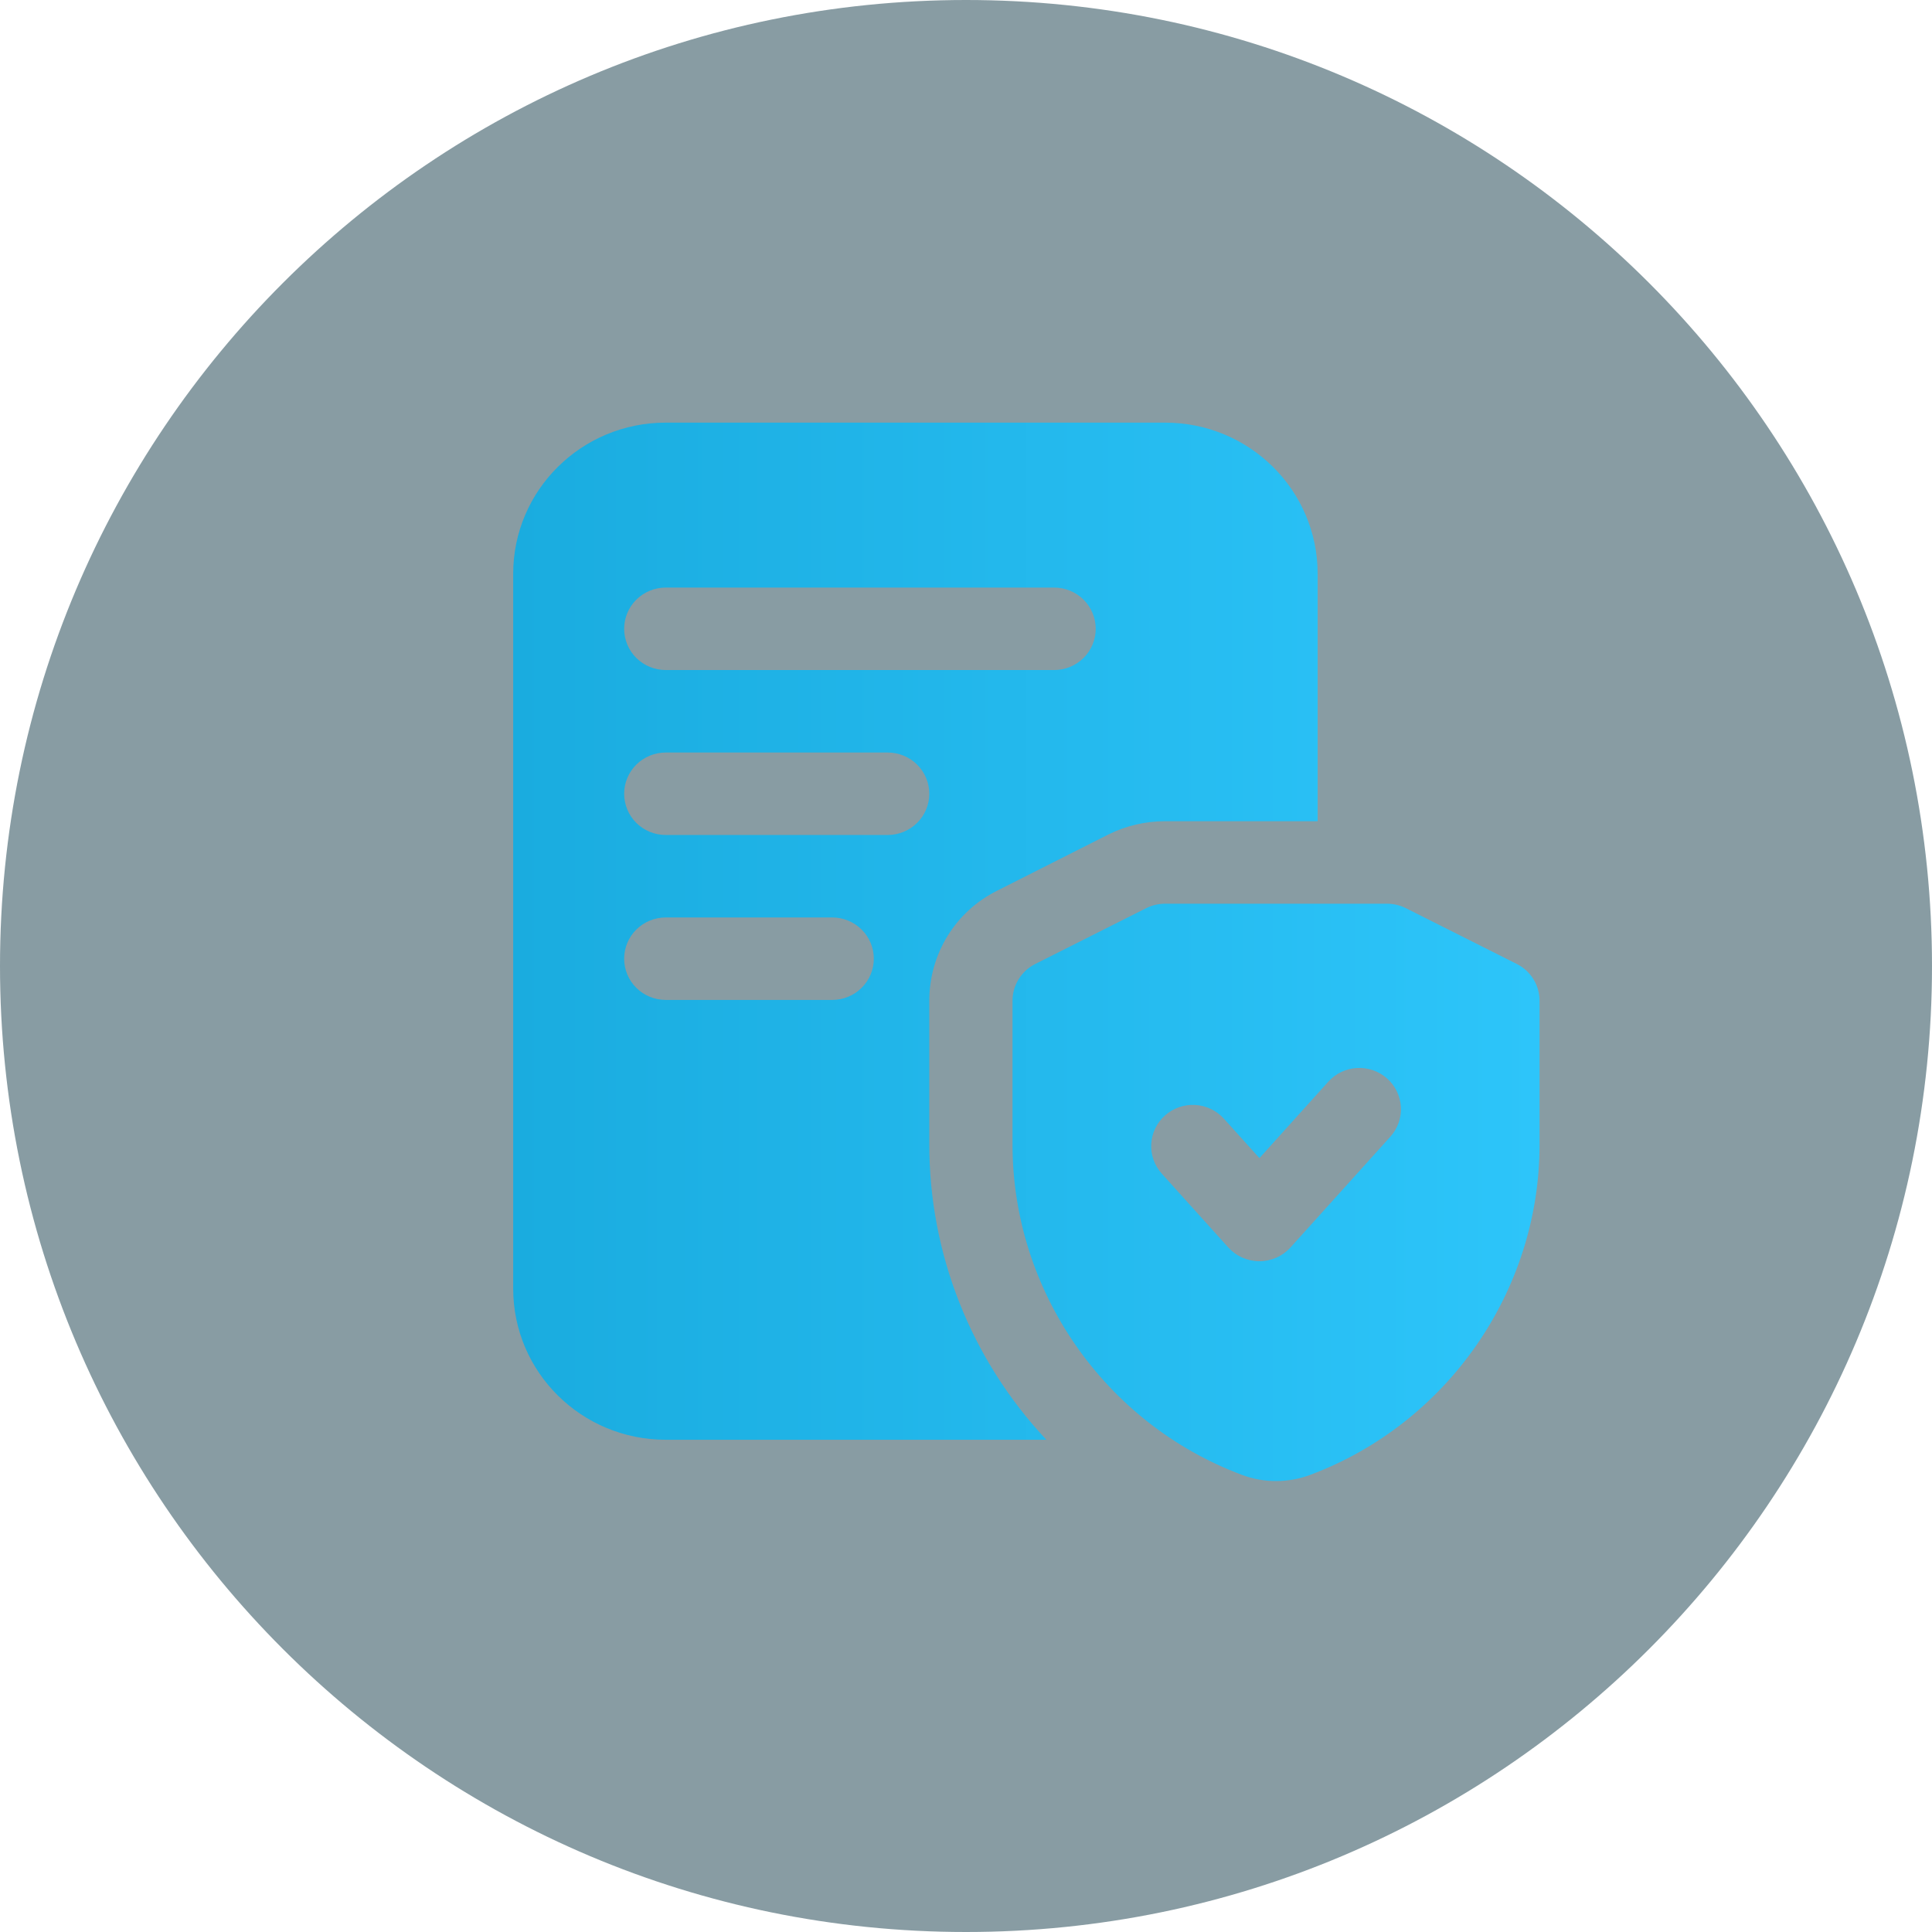 <svg width="64" height="64" viewBox="0 0 64 64" fill="none" xmlns="http://www.w3.org/2000/svg">
<g clip-path="url(#clip0_496_43743)">
<path d="M32 64C49.673 64 64 49.673 64 32C64 14.327 49.673 0 32 0C14.327 0 0 14.327 0 32C0 49.673 14.327 64 32 64Z" fill="#133A49" fill-opacity="0.5"/>
<path d="M30.784 33.16C30.784 31.594 31.648 30.192 33.044 29.499L36.72 27.642C37.308 27.35 37.951 27.204 38.595 27.204H43.649V19.009C43.649 16.24 41.388 14 38.595 14H22.054C19.261 14 17 16.24 17 19.009V42.686C17 45.454 19.261 47.694 22.054 47.694H34.662C32.169 45.037 30.784 41.542 30.784 37.914V33.16ZM22.054 19.464H34.919C35.285 19.464 35.635 19.608 35.894 19.864C36.152 20.12 36.297 20.468 36.297 20.83C36.297 21.192 36.152 21.54 35.894 21.796C35.635 22.052 35.285 22.196 34.919 22.196H22.054C21.689 22.196 21.338 22.052 21.079 21.796C20.821 21.54 20.676 21.192 20.676 20.83C20.676 20.468 20.821 20.12 21.079 19.864C21.338 19.608 21.689 19.464 22.054 19.464ZM27.568 33.124H22.054C21.689 33.124 21.338 32.98 21.079 32.724C20.821 32.468 20.676 32.12 20.676 31.758C20.676 31.396 20.821 31.048 21.079 30.792C21.338 30.536 21.689 30.392 22.054 30.392H27.568C27.933 30.392 28.284 30.536 28.542 30.792C28.801 31.048 28.946 31.396 28.946 31.758C28.946 32.12 28.801 32.468 28.542 32.724C28.284 32.98 27.933 33.124 27.568 33.124ZM29.405 27.66H22.054C21.689 27.66 21.338 27.516 21.079 27.26C20.821 27.004 20.676 26.656 20.676 26.294C20.676 25.932 20.821 25.584 21.079 25.328C21.338 25.072 21.689 24.928 22.054 24.928H29.405C29.771 24.928 30.122 25.072 30.38 25.328C30.639 25.584 30.784 25.932 30.784 26.294C30.784 26.656 30.639 27.004 30.38 27.26C30.122 27.516 29.771 27.66 29.405 27.66ZM50.246 31.933L46.571 30.084C46.377 29.987 46.163 29.937 45.946 29.936H38.595C38.378 29.937 38.164 29.987 37.97 30.084L34.294 31.933C34.067 32.047 33.877 32.221 33.744 32.437C33.611 32.651 33.54 32.899 33.541 33.151V37.919C33.541 42.759 36.591 47.153 41.138 48.856C41.869 49.132 42.677 49.131 43.408 48.855C47.949 47.153 51 42.759 51 37.919V33.151C51 32.899 50.93 32.651 50.797 32.437C50.664 32.221 50.473 32.047 50.246 31.933ZM46.056 37.655L42.748 41.325C42.618 41.468 42.46 41.583 42.282 41.661C42.105 41.739 41.913 41.78 41.719 41.78C41.525 41.78 41.333 41.739 41.156 41.661C40.978 41.583 40.819 41.468 40.69 41.325L38.484 38.877C38.364 38.743 38.271 38.587 38.211 38.418C38.152 38.248 38.126 38.069 38.137 37.89C38.147 37.711 38.193 37.535 38.272 37.373C38.35 37.212 38.46 37.067 38.596 36.948C38.731 36.828 38.888 36.736 39.059 36.677C39.23 36.618 39.411 36.593 39.592 36.603C39.773 36.613 39.95 36.659 40.113 36.737C40.276 36.815 40.422 36.924 40.543 37.058L41.721 38.364L44 35.834C44.243 35.563 44.585 35.4 44.95 35.379C45.315 35.358 45.674 35.483 45.947 35.724C46.22 35.965 46.385 36.304 46.406 36.666C46.427 37.028 46.301 37.383 46.058 37.653L46.056 37.655Z" fill="url(#paint0_linear_496_43743)"/>
</g>
<defs>
<linearGradient id="paint0_linear_496_43743" x1="17" y1="31.531" x2="51" y2="31.531" gradientUnits="userSpaceOnUse">
<stop stop-color="#1AACDF"/>
<stop offset="1" stop-color="#2DC5FA"/>
</linearGradient>
<clipPath id="clip0_496_43743">
<rect width="64" height="64" fill="white"/>
</clipPath>
</defs>
</svg>
